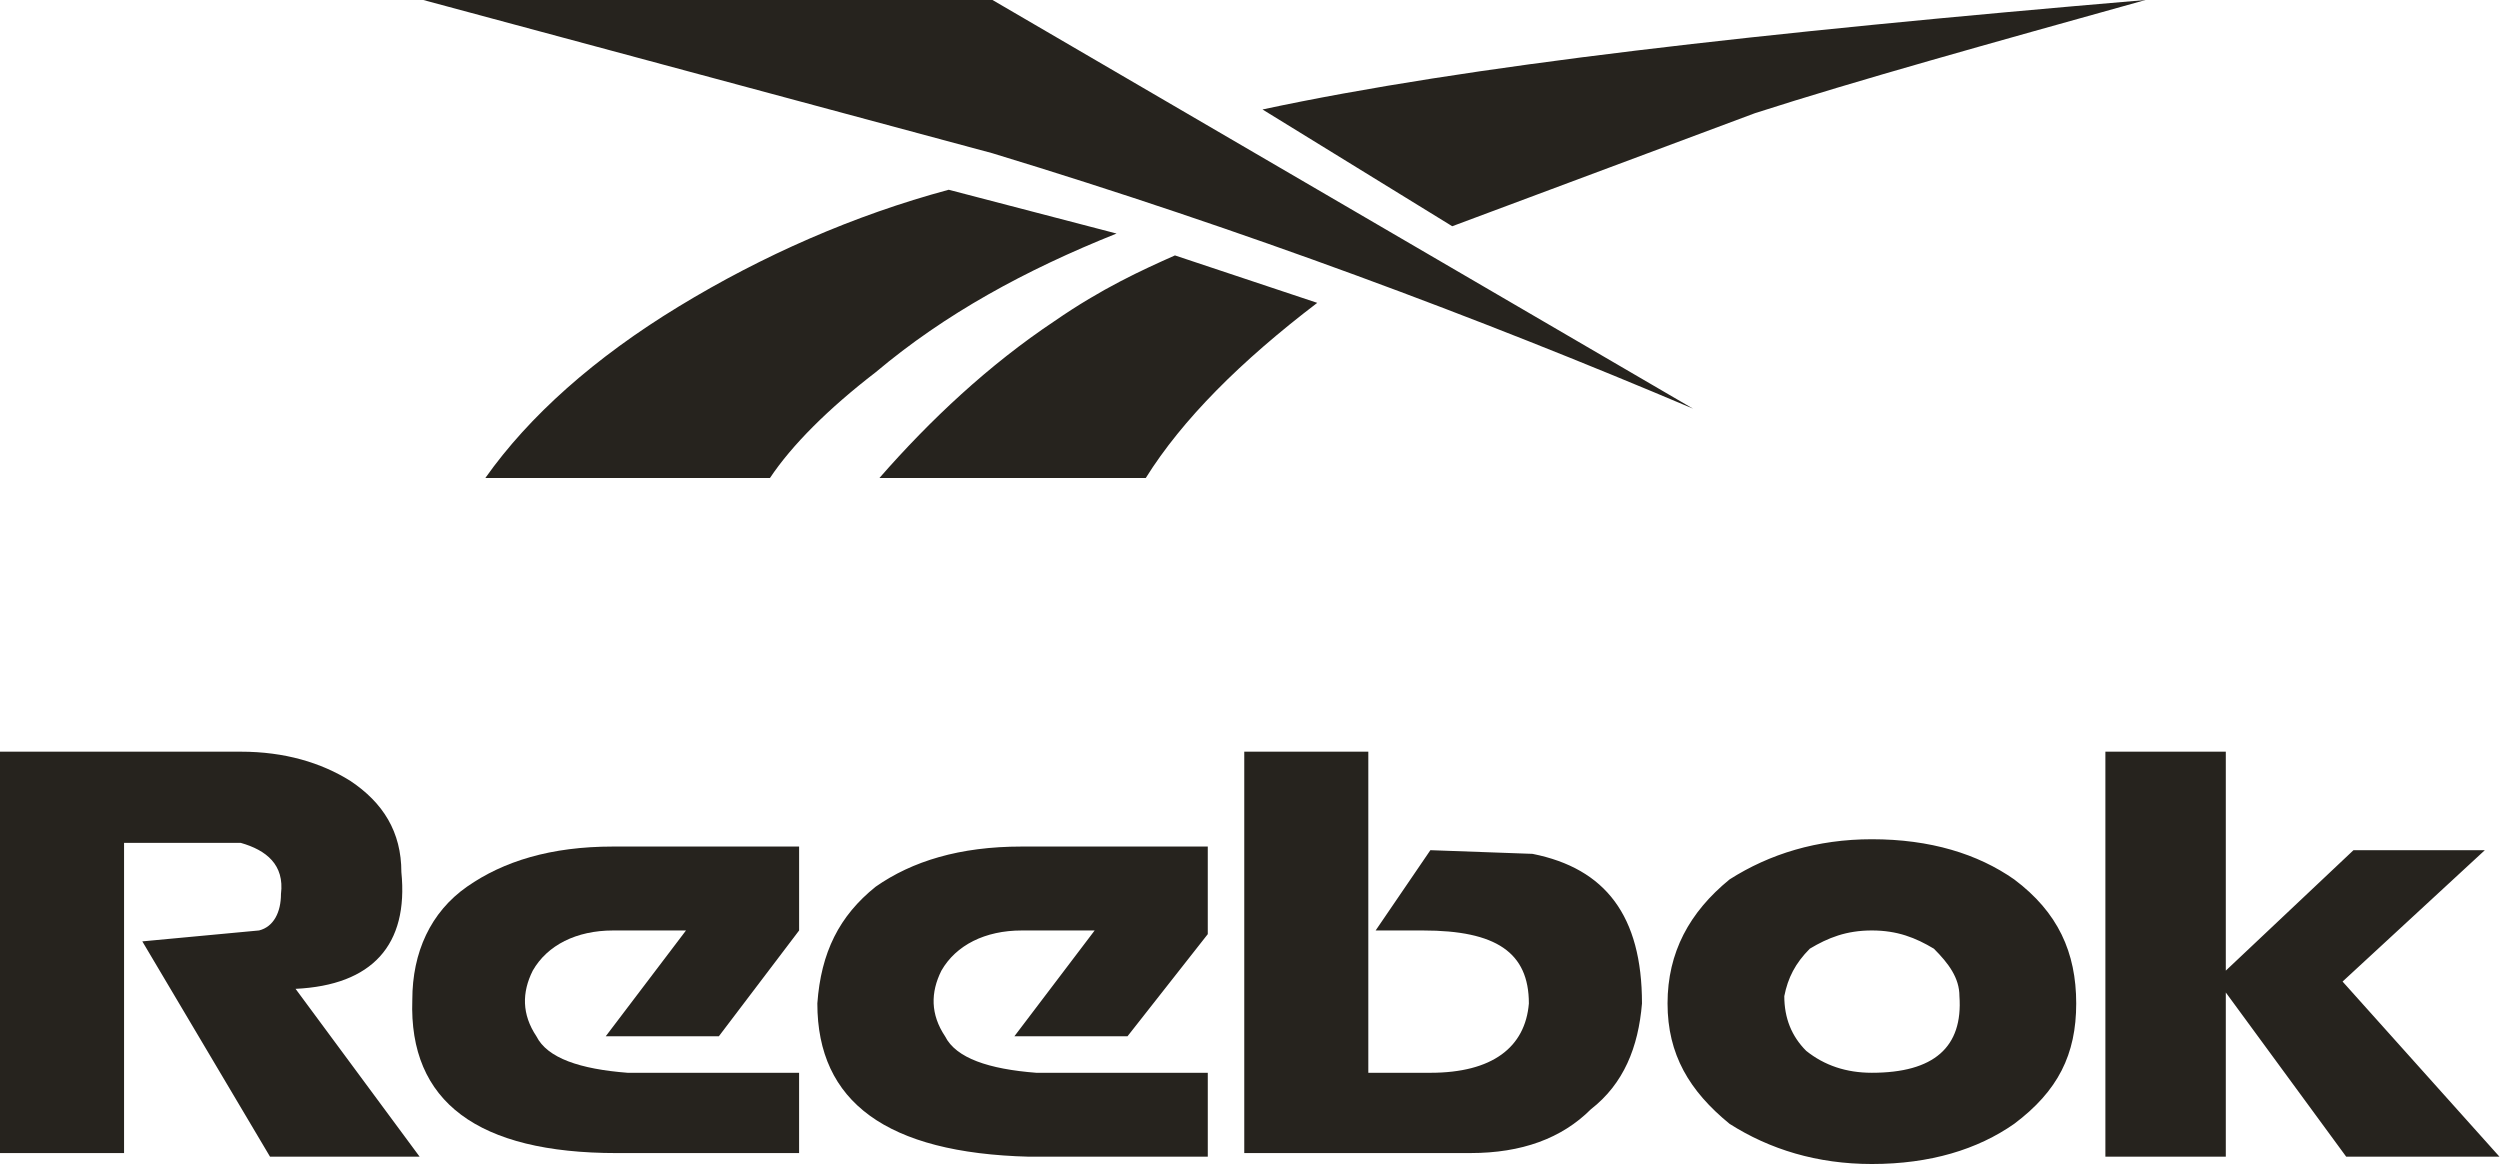 <svg width="2427" height="1131" viewBox="0 0 2427 1131" fill="none" xmlns="http://www.w3.org/2000/svg">
<path fill-rule="evenodd" clip-rule="evenodd" d="M1955.37 853.721C1919.94 828.923 1873.91 814.734 1817.19 814.734C1764.07 814.734 1718.03 828.923 1679.09 853.721C1640.1 885.562 1618.85 924.575 1618.85 974.146C1618.85 1023.74 1640.1 1059.16 1679.09 1091.03C1718.03 1115.83 1764.08 1130.02 1817.19 1130.02C1873.91 1130.02 1919.94 1115.83 1955.37 1091.03C1997.88 1059.16 2015.59 1023.74 2015.59 974.146C2015.58 924.575 1997.88 885.562 1955.37 853.721V853.721ZM1817.18 903.292C1842 903.292 1859.71 910.386 1877.43 920.996C1891.61 935.184 1902.22 949.322 1902.22 967.051C1905.74 1016.65 1877.43 1041.45 1817.18 1041.45C1792.38 1041.45 1771.15 1034.35 1753.45 1020.16C1739.26 1006 1732.19 988.296 1732.19 967.038C1735.7 949.309 1742.83 935.171 1756.96 920.983C1774.68 910.386 1792.38 903.292 1817.18 903.292V903.292ZM2412.3 825.343H2284.78L2160.81 942.279V729.743H2043.91V1122.92H2160.81V963.51L2277.69 1122.92H2426.49L2274.17 952.888L2412.3 825.343V825.343ZM991.85 821.829C931.618 821.829 885.589 836.018 850.155 860.764C814.735 889.142 797.018 924.575 793.477 974.146C793.477 1069.77 860.777 1119.39 998.944 1122.92H1172.52V1041.46H1006.01C959.97 1037.89 928.09 1027.27 917.455 1006.03C903.292 984.768 903.292 963.523 913.915 942.292C928.09 917.494 956.416 903.305 991.85 903.305H1062.69L984.755 1006.03H1094.57L1172.51 906.859V821.842H991.85V821.829ZM1328.36 729.743H1207.93V1119.39H1427.53C1477.15 1119.39 1516.09 1105.21 1544.44 1076.87C1576.33 1052.07 1590.5 1016.65 1594.04 974.146C1594.04 889.129 1558.63 843.06 1487.77 828.923L1388.61 825.357L1335.46 903.305H1381.51C1452.37 903.305 1484.23 924.588 1484.23 974.159C1480.69 1016.66 1448.83 1041.46 1388.61 1041.46H1328.36V729.743ZM0 729.743V1119.39H120.437V818.275H233.793C258.578 825.344 276.295 839.532 272.767 867.845C272.767 885.549 265.673 899.738 251.51 903.279L138.154 913.888L262.132 1122.9H407.367L286.93 959.97C361.325 956.403 396.745 917.468 389.651 846.614C389.651 807.627 371.934 779.288 340.067 758.056C311.715 740.353 276.295 729.73 233.793 729.73H0V729.743V729.743Z" fill="#26231E"/>
<path fill-rule="evenodd" clip-rule="evenodd" d="M595.105 821.829C534.886 821.829 488.843 836.018 453.41 860.764C417.99 885.563 400.273 924.576 400.273 970.605C396.745 1069.77 464.045 1119.41 598.646 1119.41H775.761V1041.46H609.294C563.225 1037.89 531.358 1027.27 520.736 1006.03C506.56 984.768 506.56 963.524 517.195 942.292C531.358 917.494 559.684 903.305 595.118 903.305H665.959L588.036 1006.03H697.851L775.774 903.305V821.842H595.105V821.829V821.829ZM1225.64 106.274L1409.83 219.63L1703.83 109.828C1803.04 77.948 1930.56 42.515 2082.87 0C1707.4 31.893 1424.02 63.759 1225.64 106.274ZM1083.96 226.724L921.009 184.21C828.911 209.021 740.353 247.969 658.89 297.578C577.401 347.149 513.655 403.853 471.14 464.071H747.448C768.705 432.179 804.126 396.745 850.168 361.325C917.455 304.66 995.404 262.145 1083.96 226.724ZM1278.79 294.012L1140.64 247.956C1108.75 262.145 1069.8 279.849 1023.73 311.715C959.97 354.23 903.292 407.367 853.709 464.071H1112.29C1147.71 407.367 1204.39 350.702 1278.79 294.012V294.012ZM963.524 0H410.921L963.511 148.789C1207.93 223.158 1434.62 308.201 1643.66 396.745L963.524 0V0Z" fill="#26231E"/>
</svg>
